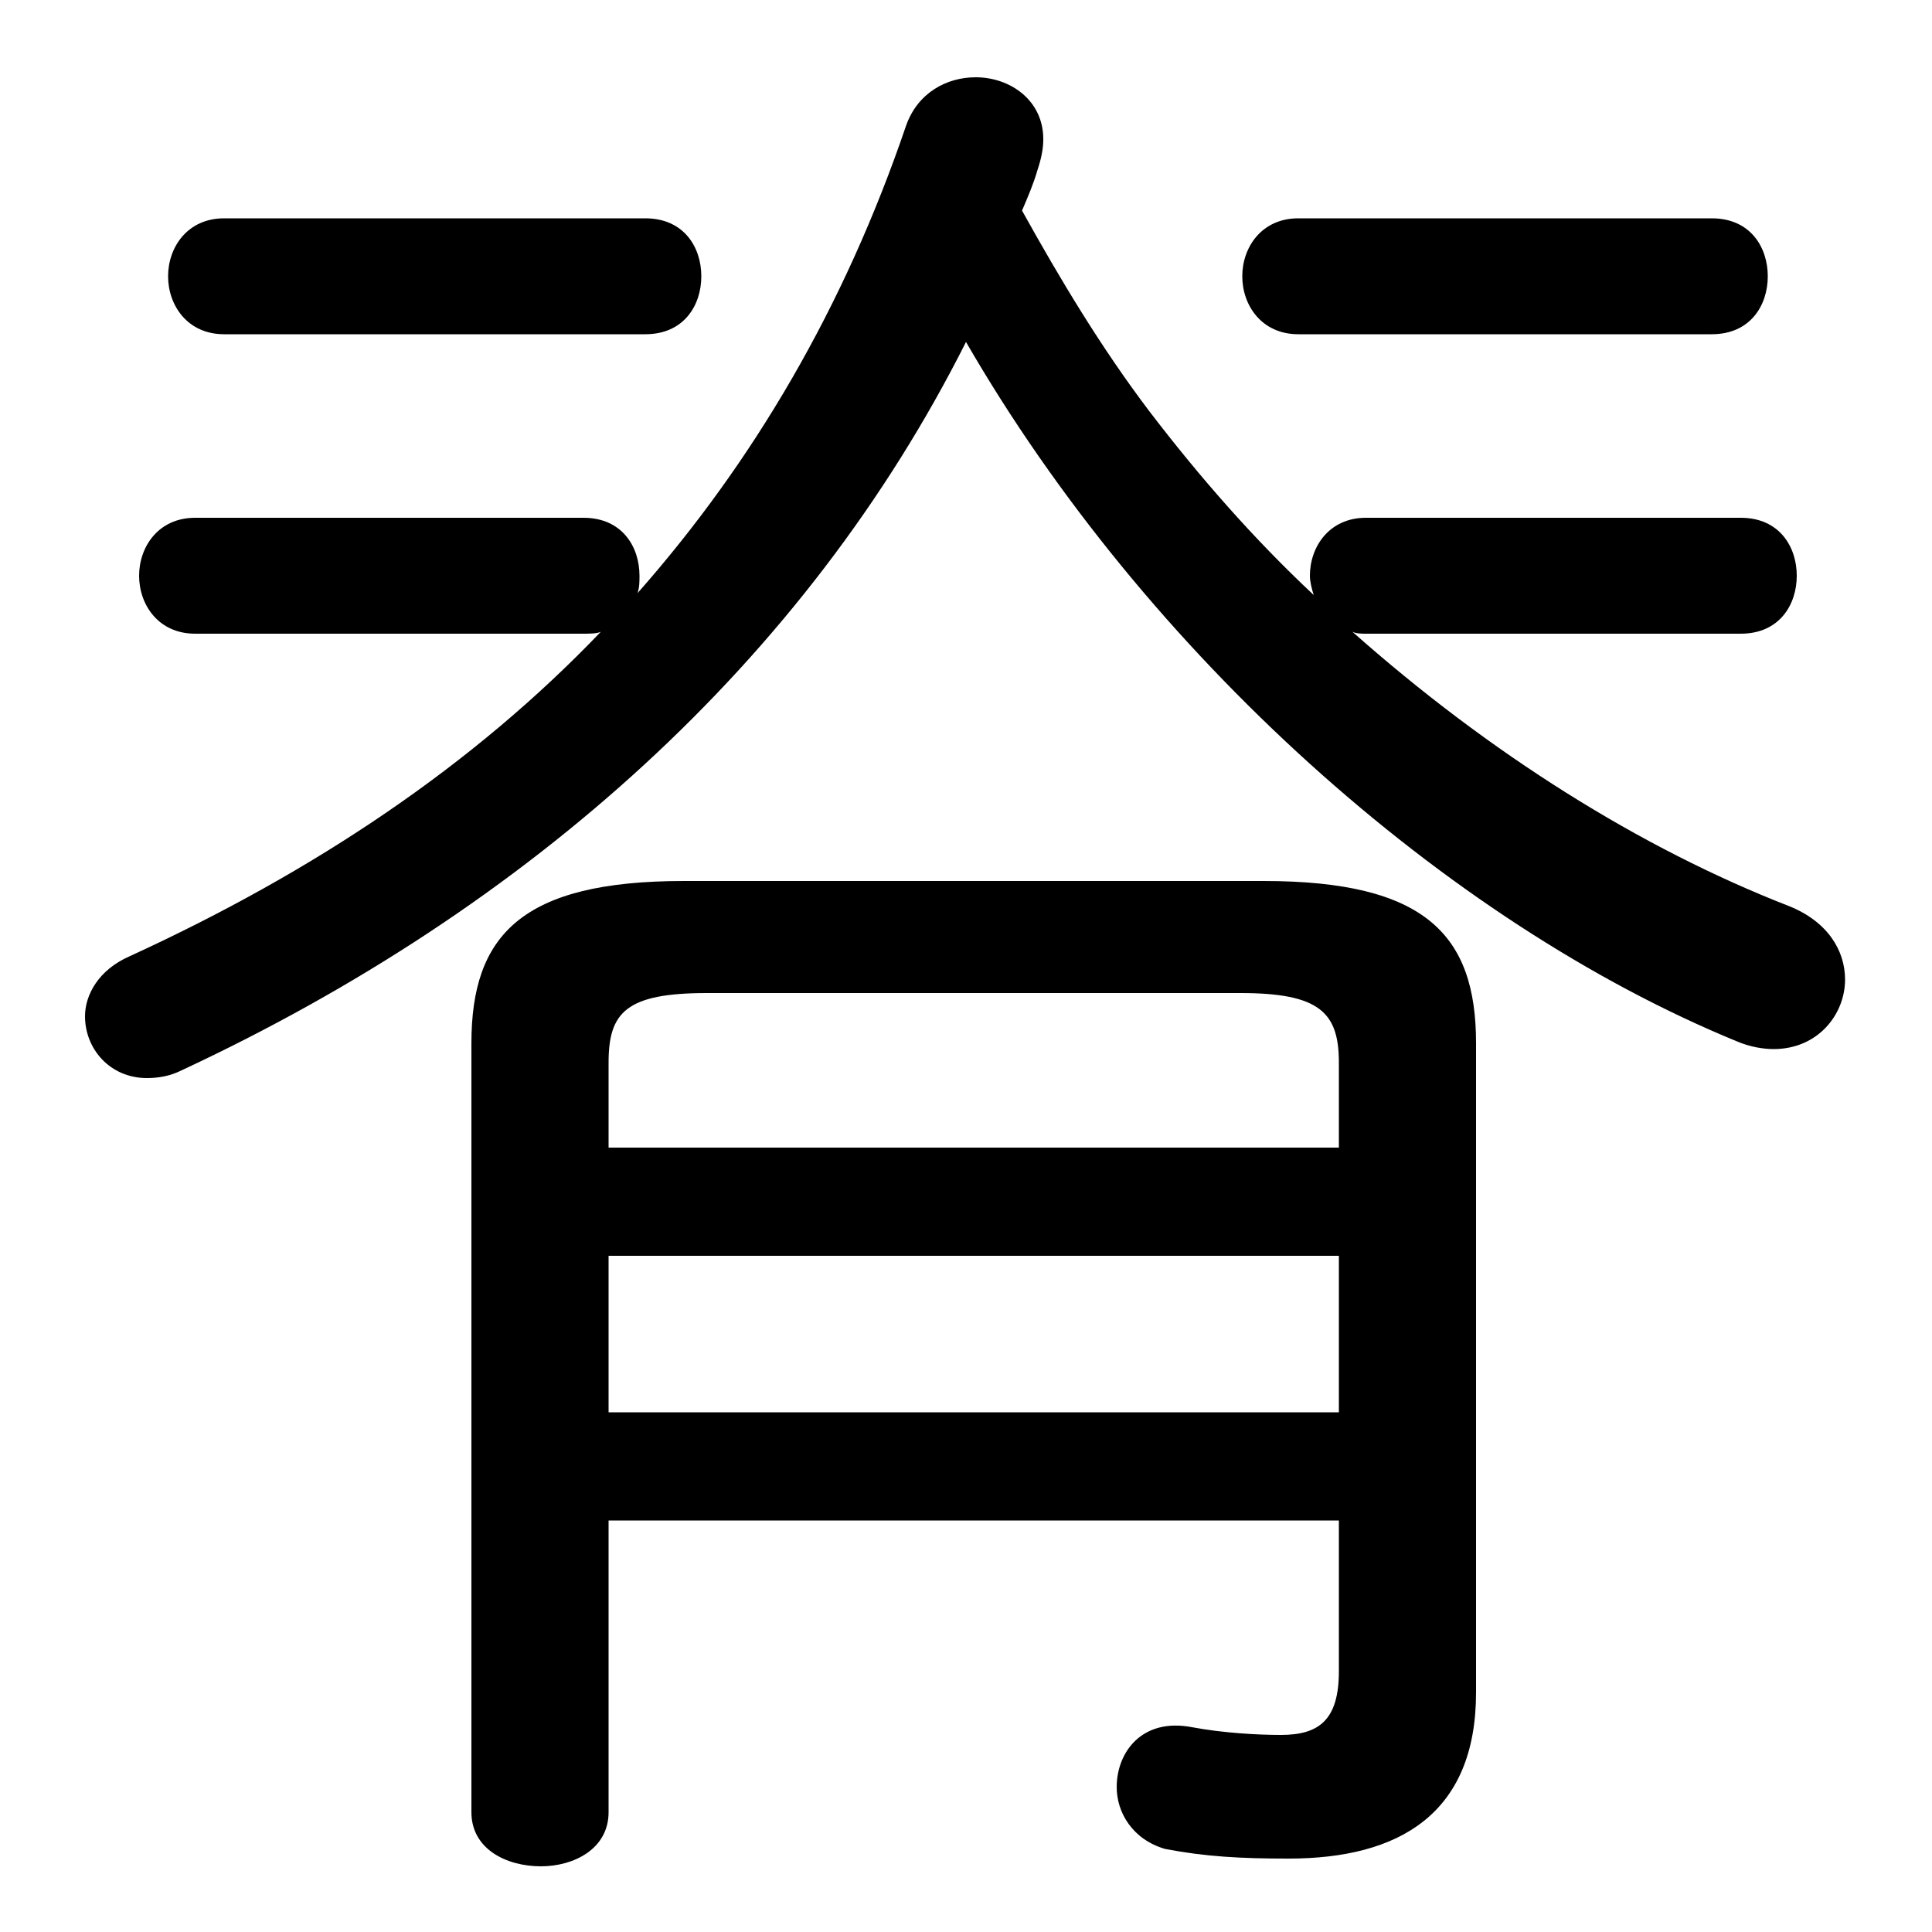 <svg xmlns="http://www.w3.org/2000/svg" viewBox="0 -44.0 50.0 50.0">
    <rect x="0" y="-44.0" width="50.0" height="50.0" fill="#808080" stroke="none"/>
    <g transform="scale(1, -1)">
        <!-- ボディの枠 -->
        <rect x="0" y="-6.0" width="50.0" height="50.0"
            stroke="white" fill="white"/>
        <!-- グリフ座標系の原点 -->
        <circle cx="0" cy="0" r="5" fill="white"/>
        <!-- グリフのアウトライン -->
        <g style="fill:black;stroke:#000000;stroke-width:0;stroke-linecap:round;stroke-linejoin:round;">
        <path d="M 15.75 4.65 L 34.65 4.65 L 34.65 0.75 C 34.65 -0.5 34.15 -0.9 33.15 -0.9 C 32.55 -0.9 31.65 -0.85 30.85 -0.7 C 29.55 -0.45 28.9 -1.35 28.9 -2.25 C 28.9 -2.9 29.3 -3.6 30.15 -3.85 C 31.2 -4.05 32.1 -4.1 33.35 -4.1 C 36.2 -4.1 38.2 -2.95 38.2 0.2 L 38.2 17.0 C 38.2 19.8 36.9 21.2 32.7 21.2 L 17.7 21.2 C 13.5 21.2 12.2 19.8 12.2 17.0 L 12.2 -2.9 C 12.2 -3.85 13.1 -4.3 14.0 -4.3 C 14.85 -4.3 15.75 -3.85 15.75 -2.9 Z M 15.75 11.5 L 34.65 11.5 L 34.65 7.45 L 15.75 7.45 Z M 34.65 14.3 L 15.75 14.3 L 15.75 16.5 C 15.75 17.8 16.2 18.3 18.3 18.3 L 32.1 18.3 C 34.15 18.3 34.65 17.8 34.65 16.5 Z M 5.05 30.6 C 4.1 30.6 3.6 29.85 3.6 29.1 C 3.6 28.35 4.1 27.6 5.05 27.6 L 15.1 27.6 C 15.25 27.6 15.45 27.6 15.55 27.65 C 12.25 24.2 8.15 21.45 3.35 19.25 C 2.55 18.9 2.2 18.25 2.2 17.7 C 2.2 16.85 2.85 16.1 3.8 16.1 C 4.1 16.1 4.4 16.15 4.7 16.3 C 13.7 20.5 20.85 26.9 25.0 35.15 C 29.65 27.1 37.4 20.15 44.95 17.05 C 45.3 16.9 45.65 16.85 45.9 16.85 C 47.05 16.85 47.75 17.75 47.75 18.65 C 47.75 19.4 47.3 20.15 46.3 20.55 C 42.45 22.05 38.55 24.5 35.0 27.65 C 35.1 27.6 35.25 27.6 35.35 27.6 L 45.05 27.6 C 46.05 27.6 46.5 28.35 46.5 29.1 C 46.5 29.85 46.05 30.6 45.05 30.6 L 35.35 30.6 C 34.4 30.6 33.9 29.85 33.9 29.1 C 33.9 28.95 33.95 28.75 34.0 28.6 C 32.45 30.05 31.05 31.65 29.75 33.35 C 28.5 35.0 27.45 36.75 26.45 38.55 C 26.6 38.9 26.75 39.25 26.85 39.6 C 26.95 39.9 27.0 40.15 27.0 40.4 C 27.0 41.4 26.15 42.0 25.25 42.0 C 24.5 42.0 23.75 41.6 23.45 40.75 C 21.85 36.05 19.5 32.05 16.5 28.65 C 16.55 28.8 16.55 28.95 16.55 29.1 C 16.55 29.85 16.1 30.6 15.1 30.6 Z M 44.3 35.35 C 45.3 35.35 45.75 36.1 45.75 36.85 C 45.75 37.6 45.3 38.35 44.3 38.35 L 33.6 38.35 C 32.65 38.35 32.15 37.6 32.15 36.85 C 32.15 36.1 32.65 35.35 33.6 35.35 Z M 16.7 35.35 C 17.7 35.35 18.15 36.1 18.15 36.85 C 18.15 37.6 17.7 38.35 16.7 38.35 L 5.8 38.35 C 4.85 38.35 4.35 37.6 4.35 36.85 C 4.35 36.1 4.85 35.35 5.8 35.35 Z"/>
    </g>
    </g>
</svg>
